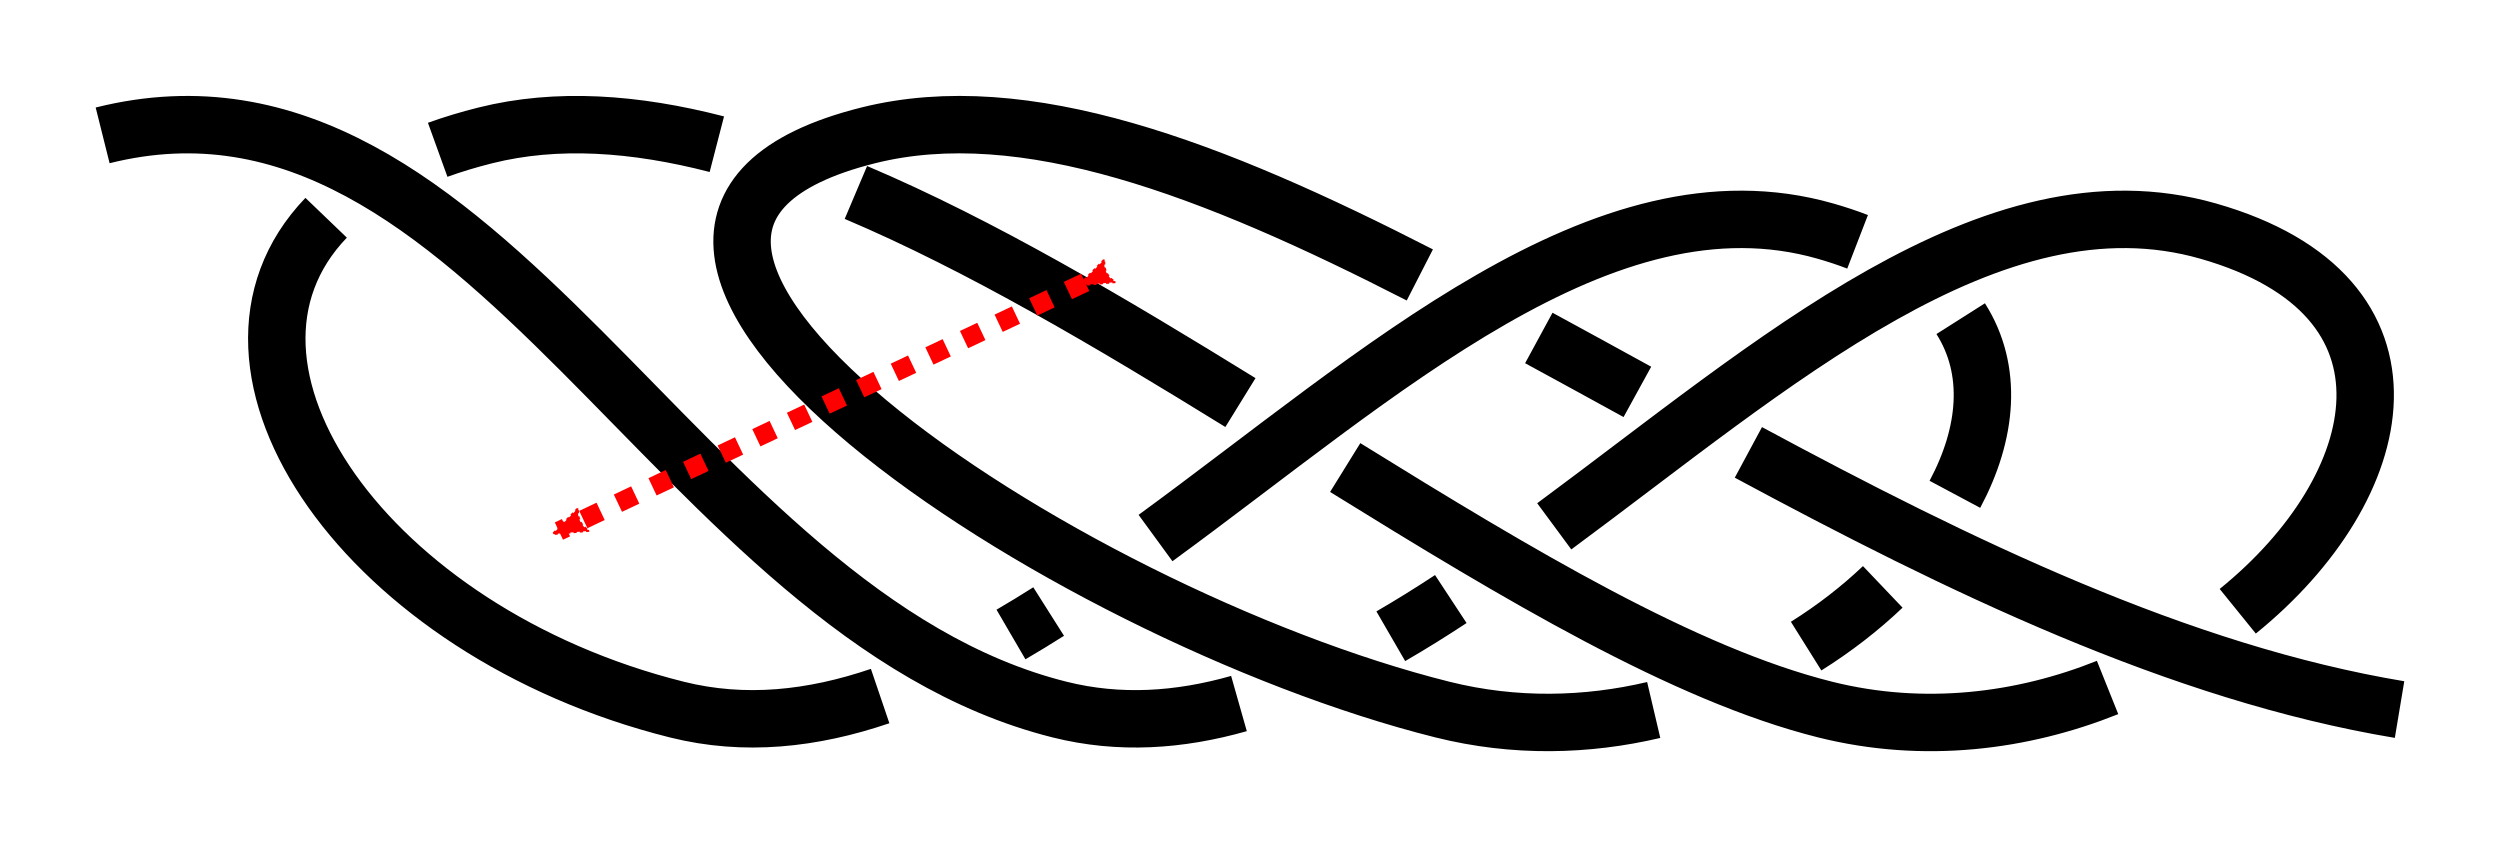 <?xml version="1.0" encoding="UTF-8" standalone="no"?>
<!-- Created with Inkscape (http://www.inkscape.org/) -->

<svg
   xmlns:dc="http://purl.org/dc/elements/1.1/"
   xmlns:cc="http://creativecommons.org/ns#"
   xmlns:rdf="http://www.w3.org/1999/02/22-rdf-syntax-ns#"
   xmlns:svg="http://www.w3.org/2000/svg"
   xmlns="http://www.w3.org/2000/svg"
   xmlns:sodipodi="http://sodipodi.sourceforge.net/DTD/sodipodi-0.dtd"
   xmlns:inkscape="http://www.inkscape.org/namespaces/inkscape"
   width="130.61"
   height="44.245"
   id="svg3080"
   version="1.1"
   inkscape:version="0.92.4 (unknown)"
   sodipodi:docname="Five-Lead_Flat-Sinnet_Terminal_Knot_1.svg">
  <defs
     id="defs3082">
    <marker
       inkscape:stockid="Arrow2Sstart"
       orient="auto"
       refY="0"
       refX="0"
       id="Arrow2Sstart"
       style="overflow:visible"
       inkscape:isstock="true">
      <path
         id="path2758"
         style="fill:#ff0000;fill-opacity:1;fill-rule:evenodd;stroke:#ff0000;stroke-width:0.625;stroke-linejoin:round;stroke-opacity:1"
         d="M 8.719,4.034 -2.207,0.016 8.719,-4.002 c -1.745,2.372 -1.735,5.617 -6e-7,8.035 z"
         transform="matrix(0.3,0,0,0.3,-0.69,0)"
         inkscape:connector-curvature="0" />
    </marker>
    <marker
       inkscape:stockid="Arrow2Send"
       orient="auto"
       refY="0"
       refX="0"
       id="Arrow2Send"
       style="overflow:visible"
       inkscape:isstock="true">
      <path
         id="path2761"
         style="fill:#ff0000;fill-opacity:1;fill-rule:evenodd;stroke:#ff0000;stroke-width:0.625;stroke-linejoin:round;stroke-opacity:1"
         d="M 8.719,4.034 -2.207,0.016 8.719,-4.002 c -1.745,2.372 -1.735,5.617 -6e-7,8.035 z"
         transform="matrix(-0.3,0,0,-0.3,0.69,0)"
         inkscape:connector-curvature="0" />
    </marker>
    <inkscape:path-effect
       effect="knot"
       id="path-effect989"
       is_visible="true"
       interruption_width="3"
       prop_to_stroke_width="false"
       add_stroke_width="true"
       add_other_stroke_width="false"
       switcher_size="15"
       crossing_points_vector="396.403 | 845.448 | 0 | 0 | 0 | 3 | 0.333 | 2.333 | 1 | 407.582 | 832.143 | 0 | 0 | 1 | 6 | 0.706 | 5.373 | 1 | 417.572 | 842.309 | 0 | 0 | 2 | 7 | 1.577 | 5.706 | 1 | 385.704 | 832.649 | 0 | 0 | 4 | 5 | 2.69 | 4.58 | -1" />
    <marker
       inkscape:stockid="Arrow2Mend"
       orient="auto"
       refY="0"
       refX="0"
       id="Arrow2Mend"
       style="overflow:visible"
       inkscape:isstock="true">
      <path
         id="path908"
         style="fill:#fe0000;fill-opacity:1;fill-rule:evenodd;stroke:#fe0000;stroke-width:0.625;stroke-linejoin:round;stroke-opacity:1"
         d="M 8.719,4.034 -2.207,0.016 8.719,-4.002 c -1.745,2.372 -1.735,5.617 -6e-7,8.035 z"
         transform="scale(-0.6)"
         inkscape:connector-curvature="0" />
    </marker>
    <marker
       inkscape:stockid="Arrow2Lend"
       orient="auto"
       refY="0"
       refX="0"
       id="Arrow2Lend"
       style="overflow:visible"
       inkscape:isstock="true">
      <path
         id="path902"
         style="fill:#fe0000;fill-opacity:1;fill-rule:evenodd;stroke:#fe0000;stroke-width:0.625;stroke-linejoin:round;stroke-opacity:1"
         d="M 8.719,4.034 -2.207,0.016 8.719,-4.002 c -1.745,2.372 -1.735,5.617 -6e-7,8.035 z"
         transform="matrix(-1.1,0,0,-1.1,-1.1,0)"
         inkscape:connector-curvature="0" />
    </marker>
    <marker
       inkscape:stockid="Arrow1Lstart"
       orient="auto"
       refY="0"
       refX="0"
       id="Arrow1Lstart"
       style="overflow:visible"
       inkscape:isstock="true">
      <path
         id="path881"
         d="M 0,0 5,-5 -12.5,0 5,5 Z"
         style="fill:#fe0000;fill-opacity:1;fill-rule:evenodd;stroke:#fe0000;stroke-width:1pt;stroke-opacity:1"
         transform="matrix(0.8,0,0,0.8,10,0)"
         inkscape:connector-curvature="0" />
    </marker>
    <inkscape:path-effect
       effect="knot"
       id="path-effect840"
       is_visible="true"
       interruption_width="3"
       prop_to_stroke_width="false"
       add_stroke_width="true"
       add_other_stroke_width="false"
       switcher_size="15"
       crossing_points_vector="374.884 | 783.82 | 0 | 0 | 0 | 3 | 0.253 | 2.62 | 1 | 391.403 | 774.737 | 0 | 0 | 1 | 4 | 0.614 | 3.386 | 1 | 407.922 | 783.82 | 0 | 0 | 2 | 5 | 1.38 | 3.747 | 1" />
    <filter
       id="filter3111"
       inkscape:label="Outline, double"
       inkscape:menu="Morphology"
       inkscape:menu-tooltip="Draws a smooth line inside colorized with the color it overlays"
       style="color-interpolation-filters:sRGB">
      <feGaussianBlur
         id="feGaussianBlur3113"
         stdDeviation="3"
         in="SourceAlpha"
         result="result1" />
      <feComposite
         id="feComposite3115"
         in2="result1"
         operator="arithmetic"
         k2="3.2"
         k1="-1"
         k4="-2"
         result="result3"
         k3="0" />
      <feColorMatrix
         id="feColorMatrix3117"
         values="0 0 0 0 0 0 1 0 0 0 0 0 1 0 0 0 0 0 10 0 "
         result="result2" />
      <feComposite
         id="feComposite3119"
         in2="result2"
         result="fbSourceGraphic"
         in="SourceGraphic"
         operator="out" />
      <feGaussianBlur
         id="feGaussianBlur3121"
         in="fbSourceGraphic"
         stdDeviation="0.5"
         result="result4" />
      <feComposite
         id="feComposite3123"
         in2="result4"
         operator="xor"
         in="result4"
         result="result5" />
      <feBlend
         id="feBlend3125"
         in2="result5"
         result="result6"
         mode="darken"
         in="result5" />
      <feBlend
         id="feBlend3127"
         in2="result6"
         in="result6"
         mode="darken" />
    </filter>
    <inkscape:path-effect
       effect="knot"
       id="path-effect840-2"
       is_visible="true"
       interruption_width="3"
       prop_to_stroke_width="false"
       add_stroke_width="true"
       add_other_stroke_width="false"
       switcher_size="15"
       crossing_points_vector="403.24 | 875.245 | 0 | 0 | 0 | 3 | 0.306 | 3.791 | -1 | 434.69 | 856.186 | 0 | 0 | 1 | 4 | 0.647 | 5.637 | 1 | 461.395 | 867.498 | 0 | 0 | 2 | 5 | 2.014 | 6.336 | 1" />
    <marker
       inkscape:stockid="Arrow2Mend"
       orient="auto"
       refY="0"
       refX="0"
       id="Arrow2Mend-2"
       style="overflow:visible">
      <path
         id="path3886"
         style="fill-rule:evenodd;stroke-width:0.625;stroke-linejoin:round"
         d="M 8.719,4.034 -2.207,0.016 8.719,-4.002 c -1.745,2.372 -1.735,5.617 -6e-7,8.035 z"
         transform="scale(-0.6)"
         inkscape:connector-curvature="0" />
    </marker>
    <marker
       inkscape:stockid="Arrow2Mend"
       orient="auto"
       refY="0"
       refX="0"
       id="marker910"
       style="overflow:visible">
      <path
         id="path908-3"
         style="fill-rule:evenodd;stroke-width:0.625;stroke-linejoin:round"
         d="M 8.719,4.034 -2.207,0.016 8.719,-4.002 c -1.745,2.372 -1.735,5.617 -6e-7,8.035 z"
         transform="scale(-0.6)"
         inkscape:connector-curvature="0" />
    </marker>
    <marker
       inkscape:stockid="Arrow2Mend"
       orient="auto"
       refY="0"
       refX="0"
       id="marker914"
       style="overflow:visible">
      <path
         id="path912"
         style="fill-rule:evenodd;stroke-width:0.625;stroke-linejoin:round"
         d="M 8.719,4.034 -2.207,0.016 8.719,-4.002 c -1.745,2.372 -1.735,5.617 -6e-7,8.035 z"
         transform="scale(-0.6)"
         inkscape:connector-curvature="0" />
    </marker>
    <marker
       inkscape:stockid="Arrow2Mend"
       orient="auto"
       refY="0"
       refX="0"
       id="marker918"
       style="overflow:visible">
      <path
         id="path916"
         style="fill-rule:evenodd;stroke-width:0.625;stroke-linejoin:round"
         d="M 8.719,4.034 -2.207,0.016 8.719,-4.002 c -1.745,2.372 -1.735,5.617 -6e-7,8.035 z"
         transform="scale(-0.6)"
         inkscape:connector-curvature="0" />
    </marker>
    <marker
       inkscape:stockid="Arrow2Mend"
       orient="auto"
       refY="0"
       refX="0"
       id="marker922"
       style="overflow:visible">
      <path
         id="path920"
         style="fill-rule:evenodd;stroke-width:0.625;stroke-linejoin:round"
         d="M 8.719,4.034 -2.207,0.016 8.719,-4.002 c -1.745,2.372 -1.735,5.617 -6e-7,8.035 z"
         transform="scale(-0.6)"
         inkscape:connector-curvature="0" />
    </marker>
    <marker
       inkscape:stockid="Arrow2Mend"
       orient="auto"
       refY="0"
       refX="0"
       id="marker926"
       style="overflow:visible">
      <path
         id="path924"
         style="fill-rule:evenodd;stroke-width:0.625;stroke-linejoin:round"
         d="M 8.719,4.034 -2.207,0.016 8.719,-4.002 c -1.745,2.372 -1.735,5.617 -6e-7,8.035 z"
         transform="scale(-0.6)"
         inkscape:connector-curvature="0" />
    </marker>
    <inkscape:path-effect
       effect="knot"
       id="path-effect840-23"
       is_visible="true"
       interruption_width="3"
       prop_to_stroke_width="false"
       add_stroke_width="true"
       add_other_stroke_width="false"
       switcher_size="15"
       crossing_points_vector="504.334 | 781.666 | 0 | 0 | 0 | 3 | 0.375 | 2.38 | 1 | 516.61 | 780.538 | 0 | 0 | 1 | 4 | 0.653 | 3.215 | 1 | 521.85 | 769.994 | 0 | 0 | 2 | 5 | 1.626 | 3.601 | 1" />
    <inkscape:path-effect
       effect="knot"
       id="path-effect989-2"
       is_visible="true"
       interruption_width="3"
       prop_to_stroke_width="false"
       add_stroke_width="true"
       add_other_stroke_width="false"
       switcher_size="15"
       crossing_points_vector="365.235 | 836.551 | 0 | 0 | 0 | 7 | 0.294 | 4.423 | -1 | 375.225 | 846.716 | 0 | 0 | 1 | 8 | 0.627 | 5.294 | -1 | 396.403 | 845.448 | 0 | 0 | 2 | 5 | 1.333 | 3.333 | 1 | 407.582 | 832.143 | 0 | 0 | 3 | 10 | 1.706 | 6.373 | 1 | 417.572 | 842.309 | 0 | 0 | 4 | 11 | 2.577 | 6.706 | 1 | 386.403 | 833.411 | 0 | 0 | 6 | 9 | 3.667 | 5.667 | -1" />
    <marker
       inkscape:stockid="Arrow2Mend"
       orient="auto"
       refY="0"
       refX="0"
       id="Arrow2Mend-2-2-6"
       style="overflow:visible"
       inkscape:isstock="true">
      <path
         id="path908-3-2-7"
         style="fill:#ff0000;fill-opacity:1;fill-rule:evenodd;stroke:#ff0000;stroke-width:0.625;stroke-linejoin:round;stroke-opacity:1"
         d="M 8.719,4.034 -2.207,0.016 8.719,-4.002 c -1.745,2.372 -1.735,5.617 -6e-7,8.035 z"
         transform="scale(-0.6)"
         inkscape:connector-curvature="0" />
    </marker>
    <marker
       inkscape:stockid="Arrow2Mend"
       orient="auto"
       refY="0"
       refX="0"
       id="marker870"
       style="overflow:visible"
       inkscape:isstock="true">
      <path
         id="path868"
         style="fill:#ff0000;fill-opacity:1;fill-rule:evenodd;stroke:#ff0000;stroke-width:0.625;stroke-linejoin:round;stroke-opacity:1"
         d="M 8.719,4.034 -2.207,0.016 8.719,-4.002 c -1.745,2.372 -1.735,5.617 -6e-7,8.035 z"
         transform="scale(-0.6)"
         inkscape:connector-curvature="0" />
    </marker>
    <marker
       inkscape:stockid="Arrow2Mend"
       orient="auto"
       refY="0"
       refX="0"
       id="Arrow2Mend-2-2-6-2"
       style="overflow:visible"
       inkscape:isstock="true">
      <path
         id="path908-3-2-7-3"
         style="fill:#ff0000;fill-opacity:1;fill-rule:evenodd;stroke:#ff0000;stroke-width:0.625;stroke-linejoin:round;stroke-opacity:1"
         d="M 8.719,4.034 -2.207,0.016 8.719,-4.002 c -1.745,2.372 -1.735,5.617 -6e-7,8.035 z"
         transform="scale(-0.6)"
         inkscape:connector-curvature="0" />
    </marker>
    <marker
       inkscape:stockid="Arrow2Mend"
       orient="auto"
       refY="0"
       refX="0"
       id="marker3111"
       style="overflow:visible"
       inkscape:isstock="true">
      <path
         id="path3109"
         style="fill:#ff0000;fill-opacity:1;fill-rule:evenodd;stroke:#ff0000;stroke-width:0.625;stroke-linejoin:round;stroke-opacity:1"
         d="M 8.719,4.034 -2.207,0.016 8.719,-4.002 c -1.745,2.372 -1.735,5.617 -6e-7,8.035 z"
         transform="scale(-0.6)"
         inkscape:connector-curvature="0" />
    </marker>
    <inkscape:path-effect
       effect="knot"
       id="path-effect840-22"
       is_visible="true"
       interruption_width="3"
       prop_to_stroke_width="false"
       add_stroke_width="true"
       add_other_stroke_width="false"
       switcher_size="15"
       crossing_points_vector="388.642 | 793.344 | 0 | 0 | 0 | 3 | 0.442 | 1.882 | 1 | 394.65 | 785.367 | 0 | 0 | 1 | 4 | 0.715 | 3.602 | 1 | 402.696 | 788.985 | 0 | 0 | 2 | 5 | 1.662 | 3.709 | 1" />
    <marker
       inkscape:stockid="Arrow2Mend"
       orient="auto"
       refY="0"
       refX="0"
       id="Arrow2Mend-2-2-6-23"
       style="overflow:visible"
       inkscape:isstock="true">
      <path
         id="path908-3-2-7-7"
         style="fill:#ff0000;fill-opacity:1;fill-rule:evenodd;stroke:#ff0000;stroke-width:0.625;stroke-linejoin:round;stroke-opacity:1"
         d="M 8.719,4.034 -2.207,0.016 8.719,-4.002 c -1.745,2.372 -1.735,5.617 -6e-7,8.035 z"
         transform="scale(-0.6)"
         inkscape:connector-curvature="0" />
    </marker>
    <marker
       inkscape:stockid="Arrow2Mend"
       orient="auto"
       refY="0"
       refX="0"
       id="marker1007"
       style="overflow:visible"
       inkscape:isstock="true">
      <path
         id="path1005"
         style="fill:#ff0000;fill-opacity:1;fill-rule:evenodd;stroke:#ff0000;stroke-width:0.625;stroke-linejoin:round;stroke-opacity:1"
         d="M 8.719,4.034 -2.207,0.016 8.719,-4.002 c -1.745,2.372 -1.735,5.617 -6e-7,8.035 z"
         transform="scale(-0.6)"
         inkscape:connector-curvature="0" />
    </marker>
    <inkscape:path-effect
       effect="knot"
       id="path-effect989-5"
       is_visible="true"
       interruption_width="3"
       prop_to_stroke_width="false"
       add_stroke_width="true"
       add_other_stroke_width="false"
       switcher_size="15"
       crossing_points_vector="-47.387 | 926.758 | 0 | 0 | 1 | 14 | 0.475 | 4.423 | -1 | -23.336 | 927.88 | 0 | 0 | 3 | 22 | 0.919 | 7.247 | -1 | -58.591 | 925.57 | 0 | 0 | 0 | 33 | 0.264 | 10.239 | -1 | -35.035 | 928.237 | 0 | 0 | 2 | 41 | 0.709 | 13.406 | -1 | -4.98 | 908.019 | 0 | 0 | 5 | 10 | 1.409 | 3.341 | 1 | 1.006 | 886.39 | 0 | 0 | 7 | 26 | 1.746 | 8.083 | 1 | -8.352 | 917.911 | 0 | 0 | 4 | 29 | 1.247 | 9.085 | 1 | -1.826 | 894.545 | 0 | 0 | 6 | 45 | 1.611 | 14.281 | 1 | 26.101 | 891.565 | 0 | 0 | 8 | 47 | 2.574 | 14.785 | 1 | -17.168 | 905.872 | 0 | 0 | 11 | 24 | 3.659 | 7.591 | -1 | 8.917 | 907.511 | 0 | 0 | 9 | 28 | 3.043 | 8.704 | -1 | -28.797 | 905.979 | 0 | 0 | 12 | 43 | 3.915 | 13.753 | -1 | -50.035 | 938.237 | 0 | 0 | 15 | 20 | 4.594 | 6.709 | 1 | -43.797 | 915.979 | 0 | 0 | 13 | 32 | 4.247 | 9.915 | 1 | -53.336 | 947.88 | 0 | 0 | 16 | 39 | 4.753 | 12.919 | 1 | -68.235 | 957.672 | 0 | 0 | 17 | 36 | 5.077 | 10.749 | -1 | -95.35 | 945.638 | 0 | 0 | 18 | 37 | 5.661 | 12.142 | 1 | -62.387 | 936.758 | 0 | 0 | 19 | 34 | 6.475 | 10.423 | -1 | -38.336 | 937.88 | 0 | 0 | 21 | 40 | 6.919 | 13.247 | -1 | -19.98 | 918.019 | 0 | 0 | 23 | 30 | 7.409 | 9.341 | 1 | -13.769 | 895.923 | 0 | 0 | 25 | 44 | 7.754 | 14.08 | 1 | 10.8 | 893.82 | 0 | 0 | 27 | 46 | 8.398 | 14.5 | 1 | -32.168 | 915.872 | 0 | 0 | 31 | 42 | 9.659 | 13.591 | -1 | -65.035 | 948.237 | 0 | 0 | 35 | 38 | 10.594 | 12.709 | 1" />
    <inkscape:path-effect
       effect="knot"
       id="path-effect989-5-2"
       is_visible="true"
       interruption_width="3"
       prop_to_stroke_width="false"
       add_stroke_width="true"
       add_other_stroke_width="false"
       switcher_size="15"
       crossing_points_vector="439.384 | 876.725 | 0 | 0 | 1 | 6 | 0.432 | 2.162 | 1 | 457.742 | 862.401 | 0 | 0 | 3 | 8 | 0.911 | 3.75 | 1 | 423.769 | 887.401 | 0 | 0 | 0 | 11 | 0.203 | 4.574 | 1 | 447.455 | 869.31 | 0 | 0 | 2 | 13 | 0.618 | 5.752 | 1 | 455.81 | 883.366 | 0 | 0 | 5 | 10 | 1.938 | 4.132 | -1 | 470.496 | 878.447 | 0 | 0 | 4 | 15 | 1.577 | 5.907 | 1 | 418.633 | 865.119 | 0 | 0 | 7 | 12 | 2.482 | 5.489 | 1 | 462.257 | 874.717 | 0 | 0 | 9 | 14 | 3.963 | 5.855 | 1" />
    <inkscape:path-effect
       effect="knot"
       id="path-effect989-5-7"
       is_visible="true"
       interruption_width="3"
       prop_to_stroke_width="false"
       add_stroke_width="true"
       add_other_stroke_width="false"
       switcher_size="15"
       crossing_points_vector="496.593 | 853.611 | 0 | 0 | 1 | 6 | 0.504 | 2.292 | 1 | 511.997 | 837.88 | 0 | 0 | 3 | 8 | 0.895 | 3.826 | 1 | 485.336 | 866.157 | 0 | 0 | 0 | 11 | 0.291 | 4.534 | 1 | 502.929 | 845.69 | 0 | 0 | 2 | 13 | 0.658 | 5.771 | 1 | 527.638 | 846.075 | 0 | 0 | 4 | 15 | 1.471 | 5.926 | 1 | 511.371 | 856.568 | 0 | 0 | 5 | 10 | 2.094 | 4.186 | -1 | 477.861 | 847.804 | 0 | 0 | 7 | 12 | 2.513 | 5.558 | 1 | 516.352 | 845.684 | 0 | 0 | 9 | 14 | 3.979 | 5.859 | 1" />
    <inkscape:path-effect
       effect="knot"
       id="path-effect989-5-9"
       is_visible="true"
       interruption_width="3"
       prop_to_stroke_width="false"
       add_stroke_width="true"
       add_other_stroke_width="false"
       switcher_size="15"
       crossing_points_vector="519.81 | 856.227 | 0 | 0 | 1 | 6 | 0.476 | 2.177 | 1 | 526.777 | 830.652 | 0 | 0 | 3 | 12 | 0.872 | 4.641 | 1 | 516.407 | 868.062 | 0 | 0 | 0 | 15 | 0.311 | 5.622 | 1 | 522.383 | 843.028 | 0 | 0 | 2 | 19 | 0.656 | 7.798 | 1 | 542.09 | 845.619 | 0 | 0 | 4 | 21 | 1.614 | 7.922 | 1 | 508.674 | 855.33 | 0 | 0 | 7 | 10 | 2.299 | 3.9 | -1 | 529.81 | 856.915 | 0 | 0 | 5 | 14 | 2.033 | 5.194 | -1 | 474.125 | 855.235 | 0 | 0 | 8 | 17 | 2.648 | 6.621 | -1 | 498.469 | 867.425 | 0 | 0 | 9 | 16 | 3.716 | 5.966 | 1 | 512.57 | 841.398 | 0 | 0 | 11 | 18 | 4.068 | 7.726 | 1 | 531.338 | 844.318 | 0 | 0 | 13 | 20 | 4.955 | 7.858 | 1" />
    <inkscape:path-effect
       effect="knot"
       id="path-effect989-5-28"
       is_visible="true"
       interruption_width="3"
       prop_to_stroke_width="false"
       add_stroke_width="true"
       add_other_stroke_width="false"
       switcher_size="15"
       crossing_points_vector="317.289 | 846.714 | 0 | 0 | 0 | 11 | 0.231 | 4.11 | 1 | 364.559 | 861.225 | 0 | 0 | 1 | 12 | 0.869 | 5.223 | -1 | 385.409 | 840.318 | 0 | 0 | 3 | 8 | 1.455 | 3.215 | 1 | 391.036 | 823.061 | 0 | 0 | 5 | 16 | 1.695 | 6.116 | 1 | 381.353 | 851.931 | 0 | 0 | 2 | 19 | 1.287 | 7.098 | 1 | 388.921 | 828.888 | 0 | 0 | 4 | 23 | 1.609 | 8.782 | 1 | 412.335 | 830.824 | 0 | 0 | 6 | 25 | 2.587 | 8.925 | 1 | 373.379 | 838.699 | 0 | 0 | 9 | 14 | 3.328 | 5.586 | -1 | 397.156 | 841.709 | 0 | 0 | 7 | 18 | 3.075 | 6.608 | -1 | 331.552 | 835.345 | 0 | 0 | 10 | 21 | 3.704 | 8.037 | -1 | 368.968 | 851.596 | 0 | 0 | 13 | 20 | 5.392 | 7.286 | 1 | 378.059 | 828.045 | 0 | 0 | 15 | 22 | 5.769 | 8.706 | 1 | 396.34 | 829.498 | 0 | 0 | 17 | 24 | 6.328 | 8.83 | 1" />
    <inkscape:path-effect
       effect="knot"
       id="path-effect989-5-73"
       is_visible="true"
       interruption_width="3"
       prop_to_stroke_width="false"
       add_stroke_width="true"
       add_other_stroke_width="false"
       switcher_size="15"
       crossing_points_vector="423.154 | 853.796 | 0 | 0 | 0 | 11 | 0.266 | 4.116 | 1 | 461.909 | 860.863 | 0 | 0 | 1 | 12 | 0.899 | 5.237 | -1 | 484.252 | 841.692 | 0 | 0 | 3 | 8 | 1.386 | 3.254 | 1 | 495.561 | 817.793 | 0 | 0 | 5 | 16 | 1.747 | 6.103 | 1 | 478.884 | 851.375 | 0 | 0 | 2 | 19 | 1.228 | 7.101 | 1 | 489.145 | 830.371 | 0 | 0 | 4 | 23 | 1.55 | 8.582 | 1 | 517.17 | 828.049 | 0 | 0 | 6 | 25 | 2.666 | 8.872 | 1 | 471.381 | 841.388 | 0 | 0 | 9 | 14 | 3.404 | 5.535 | -1 | 498.002 | 840.901 | 0 | 0 | 7 | 18 | 3.073 | 6.728 | -1 | 441.583 | 842.381 | 0 | 0 | 10 | 21 | 3.76 | 7.913 | -1 | 466.458 | 852.69 | 0 | 0 | 13 | 20 | 5.37 | 7.278 | 1 | 476.474 | 830.683 | 0 | 0 | 15 | 22 | 5.698 | 8.447 | 1 | 502.712 | 829.809 | 0 | 0 | 17 | 24 | 6.494 | 8.721 | 1" />
    <inkscape:path-effect
       effect="knot"
       id="path-effect989-5-1"
       is_visible="true"
       interruption_width="3"
       prop_to_stroke_width="false"
       add_stroke_width="true"
       add_other_stroke_width="false"
       switcher_size="15"
       crossing_points_vector="295.275 | 869.385 | 0 | 0 | 1 | 14 | 0.375 | 4.444 | -1 | 332.653 | 866.948 | 0 | 0 | 3 | 16 | 0.937 | 5.287 | -1 | 275.792 | 873.186 | 0 | 0 | 0 | 27 | 0.145 | 8.211 | -1 | 320.363 | 867.128 | 0 | 0 | 2 | 29 | 0.737 | 9.43 | -1 | 350.381 | 847.041 | 0 | 0 | 5 | 10 | 1.432 | 3.212 | 1 | 355.063 | 827.307 | 0 | 0 | 7 | 20 | 1.707 | 6.065 | 1 | 347.654 | 856.947 | 0 | 0 | 4 | 23 | 1.287 | 7.058 | 1 | 352.492 | 836.75 | 0 | 0 | 6 | 33 | 1.57 | 10.269 | 1 | 381.426 | 831.991 | 0 | 0 | 8 | 35 | 2.501 | 10.791 | 1 | 337.356 | 847.384 | 0 | 0 | 11 | 18 | 3.353 | 5.561 | -1 | 365.659 | 846.945 | 0 | 0 | 9 | 22 | 3.013 | 6.613 | -1 | 324.789 | 848.08 | 0 | 0 | 12 | 31 | 3.484 | 9.695 | -1 | 290.466 | 860.491 | 0 | 0 | 13 | 26 | 4.119 | 7.708 | 1 | 317.698 | 876.828 | 0 | 0 | 15 | 28 | 4.937 | 9.289 | -1 | 335.381 | 857.041 | 0 | 0 | 17 | 24 | 5.432 | 7.212 | 1 | 340.198 | 836.943 | 0 | 0 | 19 | 32 | 5.713 | 10.063 | 1 | 365.233 | 835.769 | 0 | 0 | 21 | 34 | 6.359 | 10.49 | 1 | 322.356 | 857.384 | 0 | 0 | 25 | 30 | 7.353 | 9.561 | -1" />
    <inkscape:path-effect
       effect="knot"
       id="path-effect989-5-93"
       is_visible="true"
       interruption_width="3"
       prop_to_stroke_width="false"
       add_stroke_width="true"
       add_other_stroke_width="false"
       switcher_size="15"
       crossing_points_vector="316.558 | 848.109 | 0 | 0 | 1 | 14 | 0.425 | 4.521 | -1 | 345.536 | 848.206 | 0 | 0 | 3 | 16 | 0.895 | 5.234 | -1 | 299.337 | 849.465 | 0 | 0 | 0 | 27 | 0.181 | 8.321 | -1 | 333.697 | 848.884 | 0 | 0 | 2 | 29 | 0.696 | 9.395 | -1 | 367.387 | 827.059 | 0 | 0 | 5 | 10 | 1.397 | 3.307 | 1 | 377.459 | 803.122 | 0 | 0 | 7 | 20 | 1.755 | 6.112 | 1 | 362.352 | 837.369 | 0 | 0 | 4 | 23 | 1.234 | 7.105 | 1 | 372.713 | 813.063 | 0 | 0 | 6 | 33 | 1.598 | 10.353 | 1 | 398.957 | 812.714 | 0 | 0 | 8 | 35 | 2.675 | 10.847 | 1 | 355.148 | 825.814 | 0 | 0 | 11 | 18 | 3.517 | 5.57 | -1 | 380.554 | 826.28 | 0 | 0 | 9 | 22 | 3.081 | 6.732 | -1 | 343.846 | 824.765 | 0 | 0 | 12 | 31 | 3.711 | 9.755 | -1 | 316.954 | 836.067 | 0 | 0 | 13 | 26 | 4.265 | 7.884 | 1 | 329.099 | 858.429 | 0 | 0 | 15 | 28 | 4.895 | 9.244 | -1 | 350.575 | 837.891 | 0 | 0 | 17 | 24 | 5.397 | 7.307 | 1 | 361.072 | 813.263 | 0 | 0 | 19 | 32 | 5.767 | 10.111 | 1 | 384.812 | 814.198 | 0 | 0 | 21 | 34 | 6.484 | 10.606 | 1 | 338.336 | 836.646 | 0 | 0 | 25 | 30 | 7.517 | 9.57 | -1" />
    <marker
       inkscape:stockid="Arrow2Mend"
       orient="auto"
       refY="0"
       refX="0"
       id="Arrow2Mend-2-2-6-9"
       style="overflow:visible"
       inkscape:isstock="true">
      <path
         id="path908-3-2-7-4"
         style="fill:#ff0000;fill-opacity:1;fill-rule:evenodd;stroke:#ff0000;stroke-width:0.625;stroke-linejoin:round;stroke-opacity:1"
         d="M 8.719,4.034 -2.207,0.016 8.719,-4.002 c -1.745,2.372 -1.735,5.617 -6e-7,8.035 z"
         transform="scale(-0.6)"
         inkscape:connector-curvature="0" />
    </marker>
    <marker
       inkscape:stockid="Arrow2Mend"
       orient="auto"
       refY="0"
       refX="0"
       id="marker870-7"
       style="overflow:visible"
       inkscape:isstock="true">
      <path
         id="path868-8"
         style="fill:#ff0000;fill-opacity:1;fill-rule:evenodd;stroke:#ff0000;stroke-width:0.625;stroke-linejoin:round;stroke-opacity:1"
         d="M 8.719,4.034 -2.207,0.016 8.719,-4.002 c -1.745,2.372 -1.735,5.617 -6e-7,8.035 z"
         transform="scale(-0.6)"
         inkscape:connector-curvature="0" />
    </marker>
    <inkscape:path-effect
       effect="knot"
       id="path-effect989-5-5"
       is_visible="true"
       interruption_width="3"
       prop_to_stroke_width="false"
       add_stroke_width="true"
       add_other_stroke_width="false"
       switcher_size="15"
       crossing_points_vector="307.864 | 870.744 | 0 | 0 | 1 | 14 | 0.558 | 4.407 | -1 | 331.72 | 872.765 | 0 | 0 | 3 | 20 | 0.923 | 7.249 | -1 | 288.506 | 868.427 | 0 | 0 | 0 | 31 | 0.27 | 10.177 | -1 | 320.125 | 872.595 | 0 | 0 | 2 | 35 | 0.742 | 11.416 | -1 | 350.02 | 853.019 | 0 | 0 | 5 | 10 | 1.409 | 3.341 | 1 | 356.006 | 831.39 | 0 | 0 | 7 | 24 | 1.746 | 8.083 | 1 | 346.71 | 862.785 | 0 | 0 | 4 | 27 | 1.249 | 9.08 | 1 | 353.174 | 839.545 | 0 | 0 | 6 | 39 | 1.611 | 12.281 | 1 | 381.101 | 836.565 | 0 | 0 | 8 | 41 | 2.574 | 12.785 | 1 | 337.832 | 850.872 | 0 | 0 | 11 | 22 | 3.659 | 7.591 | -1 | 363.917 | 852.511 | 0 | 0 | 9 | 26 | 3.043 | 8.704 | -1 | 326.203 | 850.979 | 0 | 0 | 12 | 37 | 3.915 | 11.753 | -1 | 305.181 | 882.368 | 0 | 0 | 15 | 18 | 4.581 | 6.713 | 1 | 312.634 | 858.449 | 0 | 0 | 13 | 30 | 4.197 | 9.713 | 1 | 301.802 | 892.593 | 0 | 0 | 16 | 33 | 4.748 | 10.92 | 1 | 285.572 | 878.656 | 0 | 0 | 17 | 32 | 6.342 | 10.409 | -1 | 316.71 | 882.785 | 0 | 0 | 19 | 34 | 6.92 | 11.249 | -1 | 335.181 | 862.368 | 0 | 0 | 21 | 28 | 7.419 | 9.287 | 1 | 341.231 | 840.923 | 0 | 0 | 23 | 38 | 7.754 | 12.08 | 1 | 365.8 | 838.82 | 0 | 0 | 25 | 40 | 8.398 | 12.5 | 1 | 323.083 | 859.892 | 0 | 0 | 29 | 36 | 9.516 | 11.606 | -1" />
    <inkscape:path-effect
       effect="knot"
       id="path-effect989-5-3"
       is_visible="true"
       interruption_width="3"
       prop_to_stroke_width="false"
       add_stroke_width="true"
       add_other_stroke_width="false"
       switcher_size="15"
       crossing_points_vector="325.563 | 850.765 | 0 | 0 | 1 | 22 | 0.443 | 6.301 | 1 | 331.203 | 830.979 | 0 | 0 | 3 | 24 | 0.753 | 7.085 | 1 | 321.759 | 862.684 | 0 | 0 | 0 | 43 | 0.251 | 12.08 | 1 | 327.832 | 840.872 | 0 | 0 | 2 | 45 | 0.591 | 13.341 | 1 | 357.832 | 820.872 | 0 | 0 | 5 | 18 | 1.341 | 5.409 | -1 | 381.648 | 822.911 | 0 | 0 | 7 | 28 | 1.915 | 8.247 | -1 | 346.203 | 820.979 | 0 | 0 | 4 | 39 | 1.085 | 11.247 | -1 | 370.02 | 823.019 | 0 | 0 | 6 | 49 | 1.659 | 14.409 | -1 | 400.02 | 803.019 | 0 | 0 | 9 | 14 | 2.409 | 4.341 | 1 | 406.006 | 781.39 | 0 | 0 | 11 | 32 | 2.746 | 9.083 | 1 | 396.648 | 812.911 | 0 | 0 | 8 | 35 | 2.247 | 10.085 | 1 | 403.174 | 789.545 | 0 | 0 | 10 | 53 | 2.611 | 15.281 | 1 | 431.101 | 786.565 | 0 | 0 | 12 | 55 | 3.574 | 15.785 | 1 | 387.832 | 800.872 | 0 | 0 | 15 | 30 | 4.659 | 8.591 | -1 | 413.917 | 802.511 | 0 | 0 | 13 | 34 | 4.043 | 9.704 | -1 | 376.203 | 800.979 | 0 | 0 | 16 | 51 | 4.915 | 14.753 | -1 | 355.02 | 833.019 | 0 | 0 | 19 | 26 | 5.591 | 7.659 | 1 | 361.203 | 810.979 | 0 | 0 | 17 | 38 | 5.247 | 10.915 | 1 | 351.648 | 842.911 | 0 | 0 | 20 | 47 | 5.753 | 13.915 | 1 | 336.759 | 852.684 | 0 | 0 | 21 | 42 | 6.08 | 11.749 | -1 | 316.993 | 840.867 | 0 | 0 | 23 | 44 | 6.654 | 13.1 | 1 | 342.832 | 830.872 | 0 | 0 | 25 | 40 | 7.341 | 11.409 | -1 | 366.648 | 832.911 | 0 | 0 | 27 | 48 | 7.915 | 14.247 | -1 | 385.02 | 813.019 | 0 | 0 | 29 | 36 | 8.409 | 10.341 | 1 | 391.231 | 790.923 | 0 | 0 | 31 | 52 | 8.754 | 15.08 | 1 | 415.8 | 788.82 | 0 | 0 | 33 | 54 | 9.398 | 15.5 | 1 | 372.832 | 810.872 | 0 | 0 | 37 | 50 | 10.659 | 14.591 | -1 | 340.02 | 843.019 | 0 | 0 | 41 | 46 | 11.591 | 13.659 | 1" />
    <inkscape:path-effect
       effect="knot"
       id="path-effect989-5-3-0"
       is_visible="true"
       interruption_width="3"
       prop_to_stroke_width="false"
       add_stroke_width="true"
       add_other_stroke_width="false"
       switcher_size="15"
       crossing_points_vector="335.329 | 845.744 | 0 | 0 | 1 | 22 | 0.443 | 6.337 | 1 | 344.393 | 824.202 | 0 | 0 | 3 | 24 | 0.767 | 7.111 | 1 | 329.371 | 858.964 | 0 | 0 | 0 | 43 | 0.239 | 12.105 | 1 | 339.214 | 835.153 | 0 | 0 | 2 | 45 | 0.594 | 13.359 | 1 | 372.641 | 813.183 | 0 | 0 | 5 | 18 | 1.359 | 5.406 | -1 | 396.021 | 815.357 | 0 | 0 | 7 | 28 | 1.889 | 8.233 | -1 | 361.106 | 813.217 | 0 | 0 | 4 | 39 | 1.111 | 11.233 | -1 | 384.487 | 815.39 | 0 | 0 | 6 | 49 | 1.641 | 14.406 | -1 | 417.913 | 793.42 | 0 | 0 | 9 | 14 | 2.406 | 4.359 | 1 | 427.544 | 769.966 | 0 | 0 | 11 | 32 | 2.755 | 9.112 | 1 | 412.735 | 804.372 | 0 | 0 | 8 | 35 | 2.233 | 10.111 | 1 | 422.889 | 779.95 | 0 | 0 | 10 | 53 | 2.598 | 15.353 | 1 | 449.128 | 779.362 | 0 | 0 | 12 | 55 | 3.675 | 15.847 | 1 | 406.067 | 791.214 | 0 | 0 | 15 | 30 | 4.641 | 8.594 | -1 | 430.834 | 793.119 | 0 | 0 | 13 | 34 | 4.085 | 9.732 | -1 | 394.533 | 791.247 | 0 | 0 | 16 | 51 | 4.889 | 14.767 | -1 | 367.773 | 826.375 | 0 | 0 | 19 | 26 | 5.594 | 7.641 | 1 | 377.819 | 802.232 | 0 | 0 | 17 | 38 | 5.233 | 10.889 | 1 | 362.595 | 837.326 | 0 | 0 | 20 | 47 | 5.767 | 13.889 | 1 | 346.084 | 847.979 | 0 | 0 | 21 | 42 | 6.105 | 11.761 | -1 | 328.92 | 834.996 | 0 | 0 | 23 | 44 | 6.689 | 13.136 | 1 | 355.927 | 824.168 | 0 | 0 | 25 | 40 | 7.359 | 11.406 | -1 | 379.308 | 826.341 | 0 | 0 | 27 | 48 | 7.889 | 14.233 | -1 | 401.2 | 804.405 | 0 | 0 | 29 | 36 | 8.406 | 10.359 | 1 | 411.25 | 780.256 | 0 | 0 | 31 | 52 | 8.767 | 15.111 | 1 | 434.997 | 780.975 | 0 | 0 | 33 | 54 | 9.484 | 15.606 | 1 | 389.354 | 802.199 | 0 | 0 | 37 | 50 | 10.641 | 14.594 | -1 | 351.06 | 837.36 | 0 | 0 | 41 | 46 | 11.594 | 13.641 | 1" />
    <inkscape:path-effect
       effect="knot"
       id="path-effect989-5-32"
       is_visible="true"
       interruption_width="3"
       prop_to_stroke_width="false"
       add_stroke_width="true"
       add_other_stroke_width="false"
       switcher_size="15"
       crossing_points_vector="-41.041 | 929.262 | 0 | 0 | 1 | 14 | 0.483 | 4.43 | -1 | -17.032 | 930.186 | 0 | 0 | 3 | 22 | 0.895 | 7.234 | -1 | -52.334 | 928.118 | 0 | 0 | 0 | 33 | 0.289 | 10.245 | -1 | -28.813 | 930.609 | 0 | 0 | 2 | 41 | 0.693 | 13.397 | -1 | 5.226 | 908.66 | 0 | 0 | 5 | 10 | 1.406 | 3.359 | 1 | 15.266 | 885.377 | 0 | 0 | 7 | 26 | 1.755 | 8.112 | 1 | -0.143 | 919.518 | 0 | 0 | 4 | 29 | 1.233 | 9.111 | 1 | 10.437 | 895.278 | 0 | 0 | 6 | 45 | 1.598 | 14.353 | 1 | 36.682 | 895.15 | 0 | 0 | 8 | 47 | 2.675 | 14.847 | 1 | -6.579 | 906.245 | 0 | 0 | 11 | 24 | 3.641 | 7.594 | -1 | 18.15 | 908.584 | 0 | 0 | 9 | 28 | 3.085 | 8.732 | 1 | -18.113 | 906.077 | 0 | 0 | 12 | 43 | 3.889 | 13.767 | -1 | -45.716 | 941.3 | 0 | 0 | 15 | 20 | 4.603 | 6.693 | 1 | -35.016 | 916.767 | 0 | 0 | 13 | 32 | 4.233 | 9.889 | 1 | -50.839 | 951.567 | 0 | 0 | 16 | 39 | 4.766 | 12.895 | 1 | -67.554 | 961.962 | 0 | 0 | 17 | 36 | 5.1 | 10.761 | -1 | -93.041 | 949.547 | 0 | 0 | 18 | 37 | 5.688 | 12.17 | 1 | -57.944 | 939.952 | 0 | 0 | 19 | 34 | 6.483 | 10.43 | -1 | -33.935 | 940.877 | 0 | 0 | 21 | 40 | 6.895 | 13.234 | -1 | -11.677 | 919.35 | 0 | 0 | 23 | 30 | 7.406 | 9.359 | -1 | -1.205 | 895.38 | 0 | 0 | 25 | 44 | 7.767 | 14.111 | 1 | 22.526 | 896.515 | 0 | 0 | 27 | 46 | 8.484 | 14.606 | 1 | -23.482 | 916.936 | 0 | 0 | 31 | 42 | 9.641 | 13.594 | -1 | -62.619 | 951.99 | 0 | 0 | 35 | 38 | 10.603 | 12.693 | 1" />
    <inkscape:path-effect
       effect="knot"
       id="path-effect989-5-5-1"
       is_visible="true"
       interruption_width="3"
       prop_to_stroke_width="false"
       add_stroke_width="true"
       add_other_stroke_width="false"
       switcher_size="15"
       crossing_points_vector="301.583 | 875.438 | 0 | 0 | 1 | 14 | 0.504 | 4.434 | -1 | 325.708 | 876.139 | 0 | 0 | 3 | 20 | 0.896 | 7.234 | -1 | 280.284 | 874.42 | 0 | 0 | 0 | 31 | 0.209 | 10.268 | -1 | 313.906 | 876.573 | 0 | 0 | 2 | 35 | 0.698 | 11.397 | -1 | 348.035 | 854.685 | 0 | 0 | 5 | 10 | 1.406 | 3.359 | 1 | 358.15 | 831.435 | 0 | 0 | 7 | 24 | 1.755 | 8.112 | 1 | 342.645 | 865.504 | 0 | 0 | 4 | 27 | 1.234 | 9.105 | 1 | 353.289 | 841.321 | 0 | 0 | 6 | 39 | 1.598 | 12.353 | 1 | 379.535 | 841.277 | 0 | 0 | 8 | 41 | 2.675 | 12.847 | 1 | 336.238 | 852.233 | 0 | 0 | 11 | 22 | 3.641 | 7.594 | -1 | 360.96 | 854.651 | 0 | 0 | 9 | 26 | 3.085 | 8.732 | -1 | 324.705 | 852.028 | 0 | 0 | 12 | 37 | 3.889 | 11.767 | -1 | 296.988 | 887.162 | 0 | 0 | 15 | 18 | 4.603 | 6.693 | 1 | 307.35 | 863.323 | 0 | 0 | 13 | 30 | 4.245 | 9.711 | 1 | 292.213 | 896.813 | 0 | 0 | 16 | 33 | 4.756 | 10.895 | 1 | 279.465 | 885.106 | 0 | 0 | 17 | 32 | 6.392 | 10.494 | -1 | 308.77 | 886.776 | 0 | 0 | 19 | 34 | 6.895 | 11.234 | -1 | 330.863 | 865.889 | 0 | 0 | 21 | 28 | 7.397 | 9.307 | 1 | 341.646 | 841.385 | 0 | 0 | 23 | 38 | 7.767 | 12.111 | 1 | 365.374 | 842.596 | 0 | 0 | 25 | 40 | 8.484 | 12.606 | 1 | 318.64 | 864.503 | 0 | 0 | 29 | 36 | 9.517 | 11.57 | -1" />
  </defs>
  <sodipodi:namedview
     id="base"
     pagecolor="#ffffff"
     bordercolor="#666666"
     borderopacity="1.0"
     inkscape:pageopacity="0.0"
     inkscape:pageshadow="2"
     inkscape:zoom="1.979899"
     inkscape:cx="93.818855"
     inkscape:cy="32.286277"
     inkscape:document-units="px"
     inkscape:current-layer="layer1"
     showgrid="true"
     inkscape:object-paths="false"
     inkscape:window-width="1920"
     inkscape:window-height="1015"
     inkscape:window-x="0"
     inkscape:window-y="36"
     inkscape:window-maximized="1"
     inkscape:showpageshadow="false"
     fit-margin-top="5"
     fit-margin-left="5"
     fit-margin-right="5"
     fit-margin-bottom="5"
     inkscape:snap-intersection-paths="false"
     inkscape:snap-midpoints="false"
     inkscape:snap-smooth-nodes="false"
     inkscape:object-nodes="true">
    <inkscape:grid
       type="xygrid"
       id="grid838"
       originx="120.364"
       originy="167.172" />
  </sodipodi:namedview>
  <g
     inkscape:label="Layer 1"
     inkscape:groupmode="layer"
     id="layer1"
     transform="translate(-186.04,-864.857)">
    <path
       transform="rotate(29.978,276.211,457.76)"
       style="fill:none;fill-rule:evenodd;stroke:#000000;stroke-width:3;stroke-linecap:butt;stroke-linejoin:miter;stroke-miterlimit:4;stroke-dasharray:none;stroke-opacity:1"
       d="m 409.695,858.897 c 14.826,-14.324 38.478,6.666 58.301,1.003 3.091,-0.883 5.691,-2.624 7.955,-4.954 m 5.114,-7.009 c 0.603,-1.046 1.183,-2.133 1.745,-3.25 m 2.783,-5.991 c 5.687,-13.029 10.478,-27.58 21.883,-30.431 11.921,-2.98 14.957,6.825 11.266,16.432 m -3.902,6.847 c -2.966,3.772 -7.09,6.911 -12.196,8.37 -7.278,2.079 -17.406,1.912 -28.046,1.578 m -6.437,-0.205 c -7.918,-0.235 -15.859,-0.335 -22.887,0.53 m -7.553,1.446 c -4.271,1.182 -7.941,2.972 -10.703,5.641 -0.66,0.638 -1.254,1.272 -1.784,1.9 m -3.274,5.987 c -2.589,10.494 12.679,17.682 28.711,13.102 3.504,-1.001 6.378,-3.105 8.846,-5.919 m 4.314,-6.201 c 0.377,-0.659 0.745,-1.334 1.106,-2.022 m 2.917,-6.116 c 5.874,-13.262 10.616,-28.456 22.299,-31.377 0.603,-0.151 1.182,-0.269 1.74,-0.356 m 6.672,0.787 c 2.816,1.474 4.205,4.486 4.323,8.1 m -0.848,6.072 c -0.461,1.563 -1.105,3.142 -1.922,4.681 m -5.23,6.869 c -2.616,2.458 -5.828,4.427 -9.567,5.495 -19.823,5.662 -55.803,3.328 -40.977,-10.997 6.053,-5.848 16.463,-7.476 28.603,-8.08 m 7.03,-0.254 c 1.931,-0.05 3.89,-0.091 5.868,-0.133 m 6.603,-0.16 c 12.443,-0.366 25.235,-1.264 36.182,-5.36"
       id="path982-6"
       inkscape:connector-curvature="0"
       sodipodi:nodetypes="czzzzzzzzc"
       inkscape:path-effect="#path-effect989-5-73"
       inkscape:original-d="m 409.69522,858.89715 c 14.82604,-14.3244 38.47819,6.66551 58.30088,1.0033 19.8227,-5.66221 19.48149,-46.63538 39.48149,-51.63538 20,-5 14.98996,25.98656 -4.83274,31.64877 -19.8227,5.66221 -60.79921,-5.33439 -75.62526,8.99001 -14.82605,14.32439 3.82944,26.65211 23.65214,20.9899 19.8227,-5.66221 19.48149,-46.63537 39.48149,-51.63537 20,-5 14.98996,25.98656 -4.83274,31.64877 -19.8227,5.66221 -55.80256,3.32779 -40.97652,-10.99661 14.82605,-14.32439 55.80256,-3.32779 84.28745,-13.98665" />
    <path
       style="display:inline;fill:none;fill-rule:evenodd;stroke:#ff0000;stroke-width:1;stroke-linecap:butt;stroke-linejoin:miter;stroke-miterlimit:4;stroke-dasharray:1, 1;stroke-dashoffset:0;stroke-opacity:1;marker-start:url(#Arrow2Mend-2-2-6);marker-end:url(#marker870)"
       id="path1001-7"
       d="m 242.734,879.609 -27.495,12.993"
       inkscape:connector-curvature="0"
       sodipodi:nodetypes="cc" />
  </g>
</svg>

